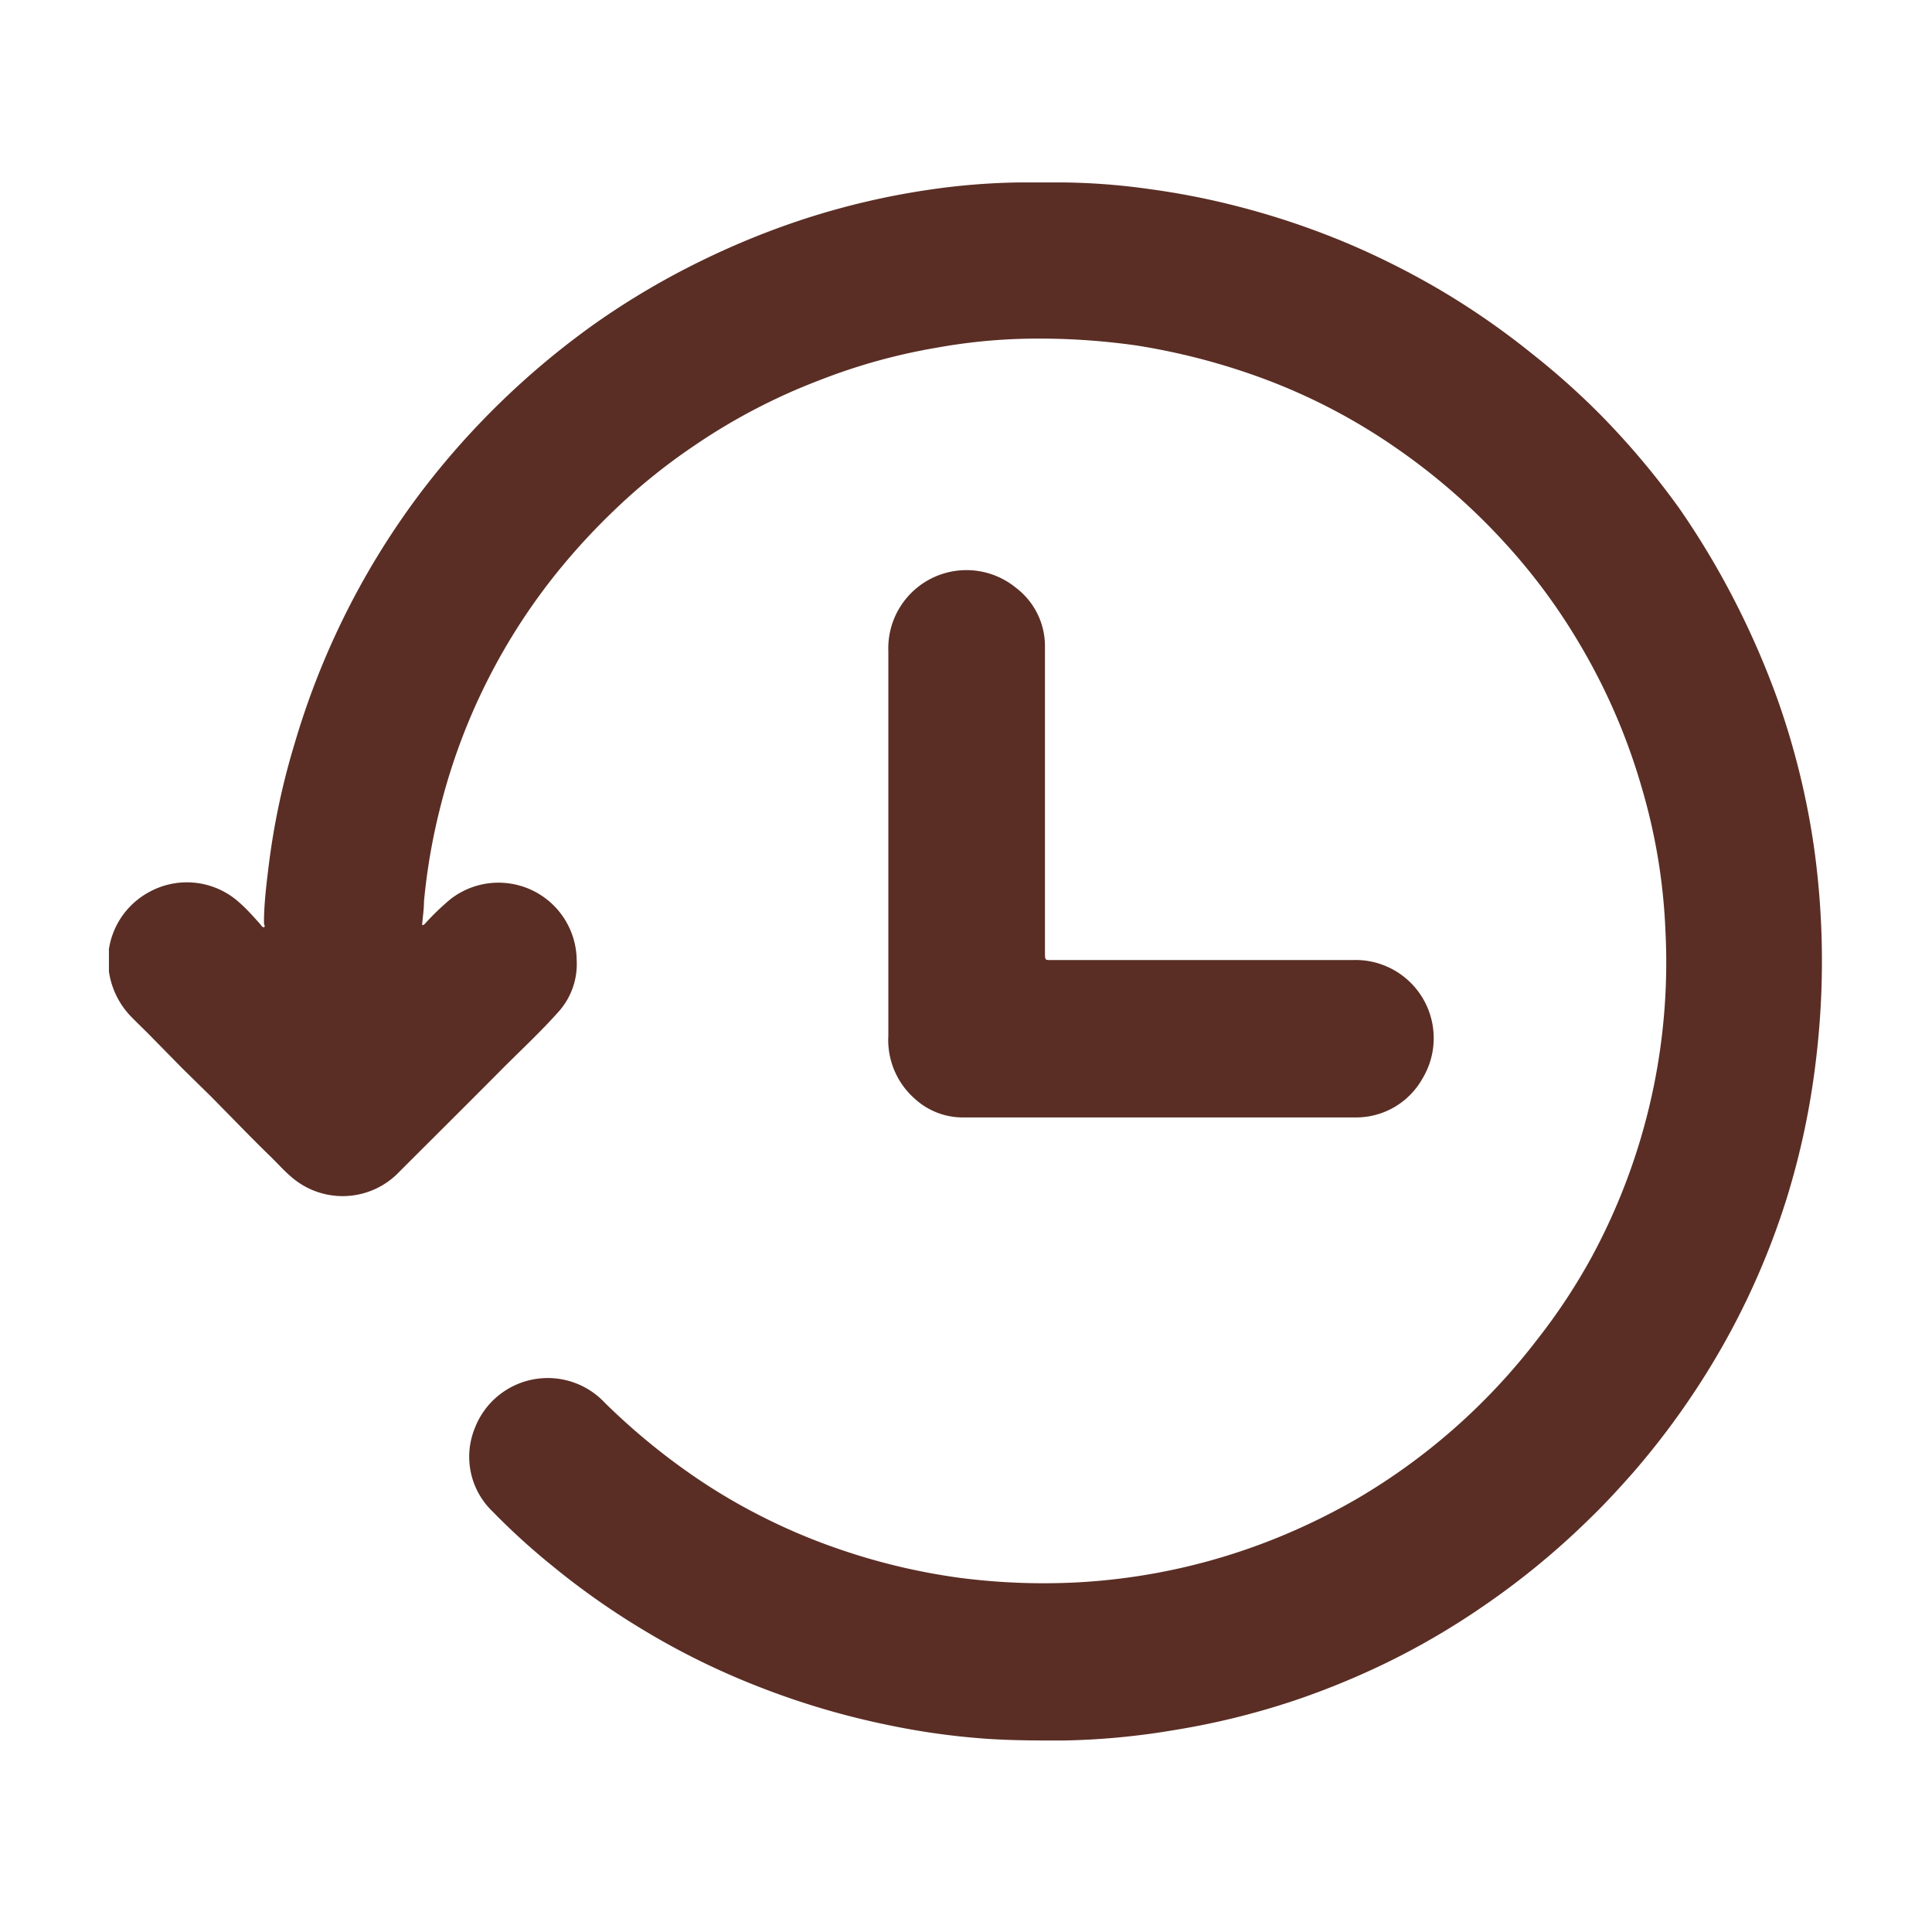 <svg id="Layer_1" data-name="Layer 1" xmlns="http://www.w3.org/2000/svg" viewBox="0 0 74.14 73.76"><defs><style>.cls-1{fill:#5a2e25;}</style></defs><path class="cls-1" d="M40.61,7l.15,0a25.51,25.51,0,0,1,3.38.26,29.05,29.05,0,0,1,3.32.65,30.27,30.27,0,0,1,4.42,1.5,30.8,30.8,0,0,1,3.39,1.72,29.62,29.62,0,0,1,3.53,2.45A28.75,28.75,0,0,1,61.5,16a30.58,30.58,0,0,1,2.93,3.49,31.16,31.16,0,0,1,2,3.3,32,32,0,0,1,1.79,4.07,29.58,29.58,0,0,1,1.4,5.71,31.55,31.55,0,0,1,.07,8.08A29.63,29.63,0,0,1,68.56,46a29.19,29.19,0,0,1-3.49,7.34,29.84,29.84,0,0,1-2.41,3.18c-.53.6-1.07,1.19-1.64,1.74a29.91,29.91,0,0,1-4.18,3.43,28.77,28.77,0,0,1-3.64,2.12,30.23,30.23,0,0,1-3.54,1.45A29.27,29.27,0,0,1,45,66.4a28.15,28.15,0,0,1-4.2.39c-1,0-1.9,0-2.84-.06a27.78,27.78,0,0,1-3.86-.53,30.19,30.19,0,0,1-5-1.48,28.62,28.62,0,0,1-4.54-2.25,29,29,0,0,1-3.35-2.37A26.28,26.28,0,0,1,18.9,58a2.91,2.91,0,0,1-.69-3.17,3,3,0,0,1,5-1,25.32,25.32,0,0,0,3.55,2.91,22.39,22.39,0,0,0,2.41,1.42,22.71,22.71,0,0,0,2.73,1.18,24.18,24.18,0,0,0,4.95,1.21,25.07,25.07,0,0,0,4.33.18,23.76,23.76,0,0,0,8.17-1.86,24.79,24.79,0,0,0,2.73-1.36A24,24,0,0,0,59,51.39,22.83,22.83,0,0,0,61.1,48.2a23.75,23.75,0,0,0,2.81-12.5A22.59,22.59,0,0,0,63,30.22a23.5,23.5,0,0,0-2.36-5.47A23,23,0,0,0,57.9,21a24.5,24.5,0,0,0-4.47-3.91,22.85,22.85,0,0,0-5.11-2.62,25.45,25.45,0,0,0-4.69-1.21A26.46,26.46,0,0,0,39.28,13a21.72,21.72,0,0,0-3.32.34,22.68,22.68,0,0,0-4.51,1.25,23.1,23.1,0,0,0-4.85,2.54,22.75,22.75,0,0,0-3.1,2.52,25.28,25.28,0,0,0-1.93,2.08,23.45,23.45,0,0,0-4.7,9.35,23.32,23.32,0,0,0-.6,3.52c0,.3-.05.6-.07.9.08,0,.11-.06.15-.1a9.78,9.78,0,0,1,.93-.89,3,3,0,0,1,4.85,2.33,2.74,2.74,0,0,1-.71,2c-.66.74-1.39,1.42-2.09,2.12-1.33,1.34-2.67,2.67-4,4a3,3,0,0,1-4.13.22c-.3-.25-.56-.55-.84-.82s-.76-.75-1.13-1.13L8.12,42.1,7,41,5.86,39.84c-.28-.29-.57-.56-.85-.85a3.13,3.13,0,0,1-.83-1.71v-.8a.14.14,0,0,1,0-.06,3,3,0,0,1,1.51-2.17A3,3,0,0,1,9,34.48c.37.29.68.64,1,1,0,0,.07.12.13.1s0-.1,0-.16c0-.73.09-1.46.18-2.19a27.92,27.92,0,0,1,1-4.71,30.18,30.18,0,0,1,1.81-4.68A29.85,29.85,0,0,1,16.07,19a30.33,30.33,0,0,1,2.39-2.81,30.81,30.81,0,0,1,4.37-3.77A29.68,29.68,0,0,1,26.93,10,30.55,30.55,0,0,1,30.87,8.4a29.22,29.22,0,0,1,4.79-1.12A26,26,0,0,1,39.18,7l.17,0Z"/><path class="cls-1" d="M44.53,42.88c-2.55,0-5.09,0-7.63,0a2.73,2.73,0,0,1-1.81-.73,3,3,0,0,1-1-2.41V25a3,3,0,0,1,4.89-2.45,2.81,2.81,0,0,1,1.12,2.25c0,1.46,0,2.92,0,4.37v7.37c0,.33,0,.3.29.3H51.92a3,3,0,0,1,2.66,4.56A2.92,2.92,0,0,1,52,42.88Z"/></svg>
